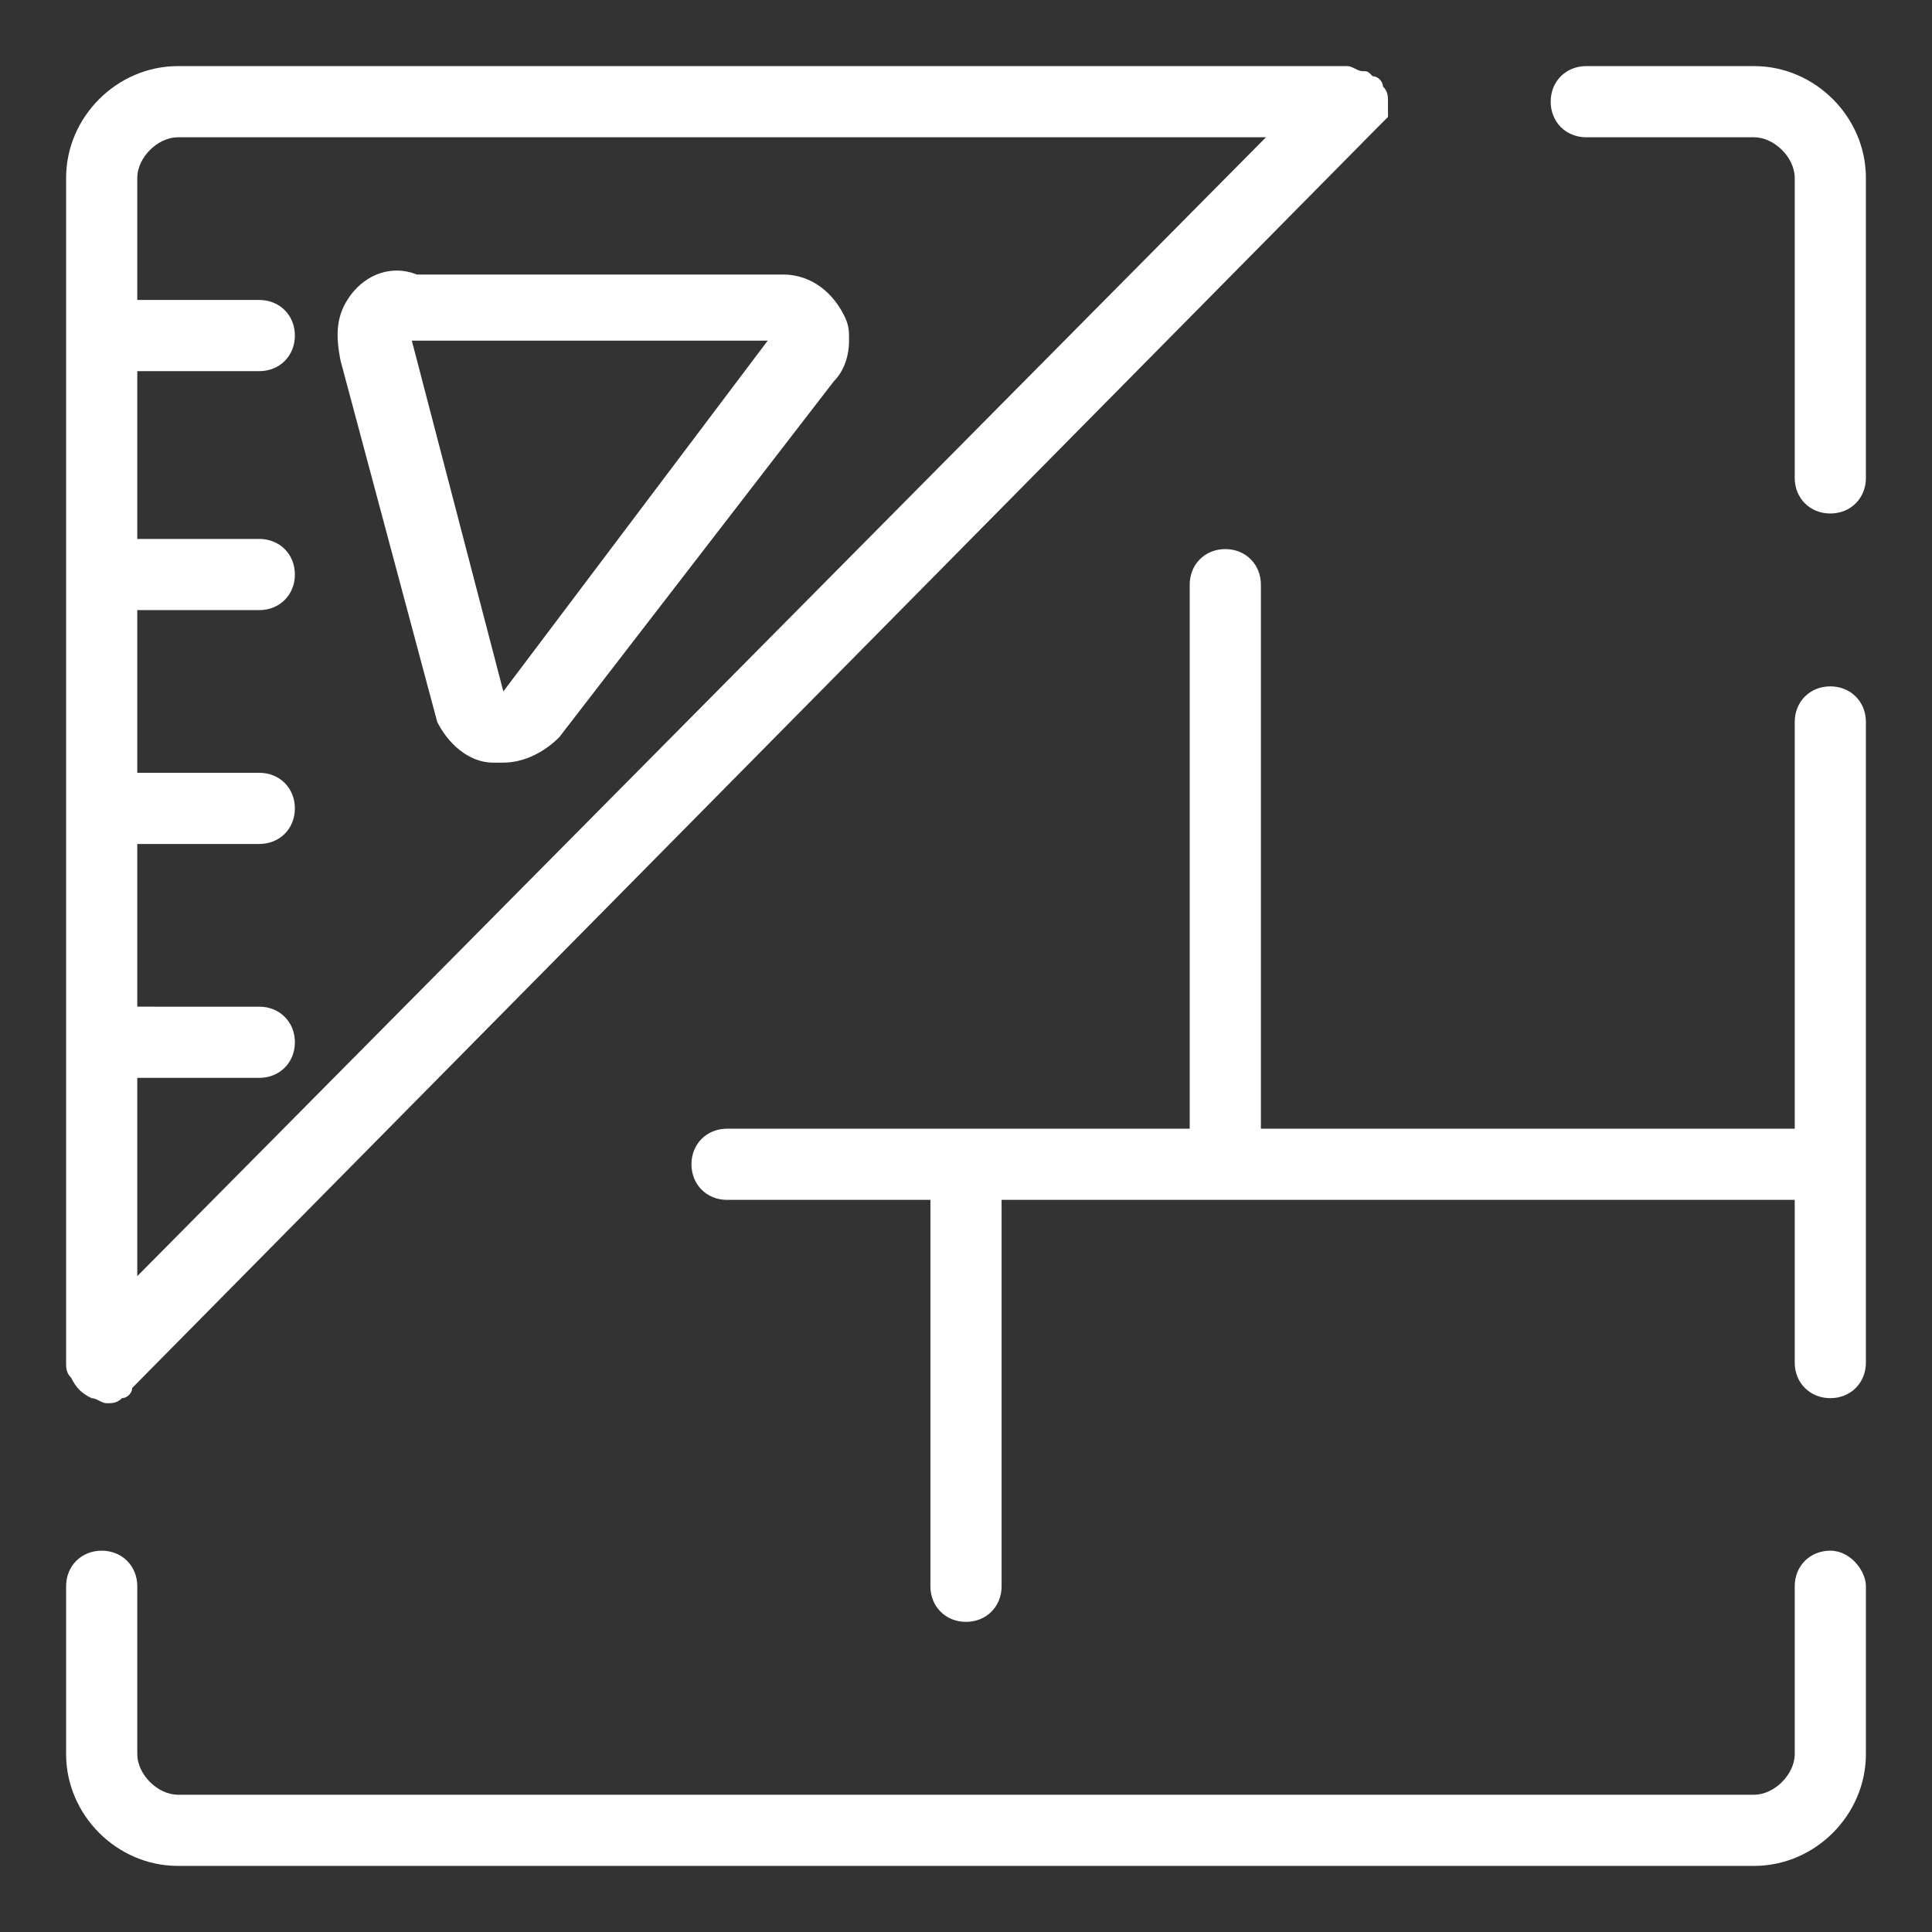 <?xml version="1.0" standalone="no"?><!DOCTYPE svg PUBLIC "-//W3C//DTD SVG 1.1//EN" "http://www.w3.org/Graphics/SVG/1.1/DTD/svg11.dtd"><svg t="1575355239314" class="icon" viewBox="0 0 1024 1024" version="1.1" xmlns="http://www.w3.org/2000/svg" p-id="12773" xmlns:xlink="http://www.w3.org/1999/xlink" width="16" height="16"><rect x="0" y="0" width="1024" height="1024" fill="#333333" stroke="none"/><defs><style type="text/css"></style></defs><path d="M970.105 363.789c-10.779 0-18.863 8.084-18.863 18.863v215.579H668.295V309.895c0-10.779-8.084-18.863-18.863-18.863s-18.863 8.084-18.863 18.863v288.337h-245.221c-10.779 0-18.863 8.084-18.863 18.863s8.084 18.863 18.863 18.863h107.789v204.8c0 10.779 8.084 18.863 18.863 18.863s18.863-8.084 18.863-18.863v-204.8h420.379v86.232c0 10.779 8.084 18.863 18.863 18.863s18.863-8.084 18.863-18.863V382.653c0-10.779-8.084-18.863-18.863-18.863zM929.684 35.032h-88.926c-10.779 0-18.863 8.084-18.863 18.863s8.084 18.863 18.863 18.863h88.926c10.779 0 21.558 10.779 21.558 21.558v158.989c0 10.779 8.084 18.863 18.863 18.863s18.863-8.084 18.863-18.863V94.316c0-32.337-26.947-59.284-59.284-59.284z" p-id="12774" fill="#ffffff"></path><path d="M970.105 821.895c-10.779 0-18.863 8.084-18.863 18.863v88.926c0 10.779-10.779 21.558-21.558 21.558h-835.368c-10.779 0-21.558-10.779-21.558-21.558v-88.926c0-10.779-8.084-18.863-18.863-18.863s-18.863 8.084-18.863 18.863v88.926c0 32.337 26.947 59.284 59.284 59.284h835.368c32.337 0 59.284-26.947 59.284-59.284v-88.926c0-8.084-8.084-18.863-18.863-18.863zM37.726 730.274c2.695 5.389 5.389 8.084 10.779 10.779 2.695 0 5.389 2.695 8.084 2.695 2.695 0 5.389 0 8.084-2.695 2.695 0 5.389-2.695 5.389-5.389L730.274 67.368l5.389-5.389v-5.389V53.895c0-2.695 0-5.389-2.695-8.084 0-2.695-2.695-5.389-5.389-5.389-2.695-2.695-2.695-2.695-5.389-2.695s-5.389-2.695-8.084-2.695h-619.789c-32.337 0-59.284 26.947-59.284 59.284v627.874c0 2.695 0 5.389 2.695 8.084zM94.316 72.758h576.674L72.758 676.379v-105.095h64.674c10.779 0 18.863-8.084 18.863-18.863s-8.084-18.863-18.863-18.863H72.758v-86.232h64.674c10.779 0 18.863-8.084 18.863-18.863s-8.084-18.863-18.863-18.863H72.758V323.368h64.674c10.779 0 18.863-8.084 18.863-18.863s-8.084-18.863-18.863-18.863H72.758V196.716h64.674c10.779 0 18.863-8.084 18.863-18.863s-8.084-18.863-18.863-18.863H72.758V94.316c0-10.779 10.779-21.558 21.558-21.558z" p-id="12775" fill="#ffffff"></path><path d="M180.547 191.326l51.2 191.326c5.389 10.779 16.168 21.558 29.642 21.558h5.389c10.779 0 21.558-5.389 29.642-13.474l145.516-188.632c5.389-5.389 8.084-13.474 8.084-21.558 0-5.389 0-8.084-2.695-13.474-5.389-10.779-16.168-21.558-32.337-21.558H220.968c-13.474-5.389-26.947 0-35.032 10.779-8.084 10.779-8.084 21.558-5.389 35.032 0-2.695 0-2.695 0 0z m226.358-10.779l-140.126 185.937-48.505-185.937h188.632z" p-id="12776" fill="#ffffff"></path></svg>